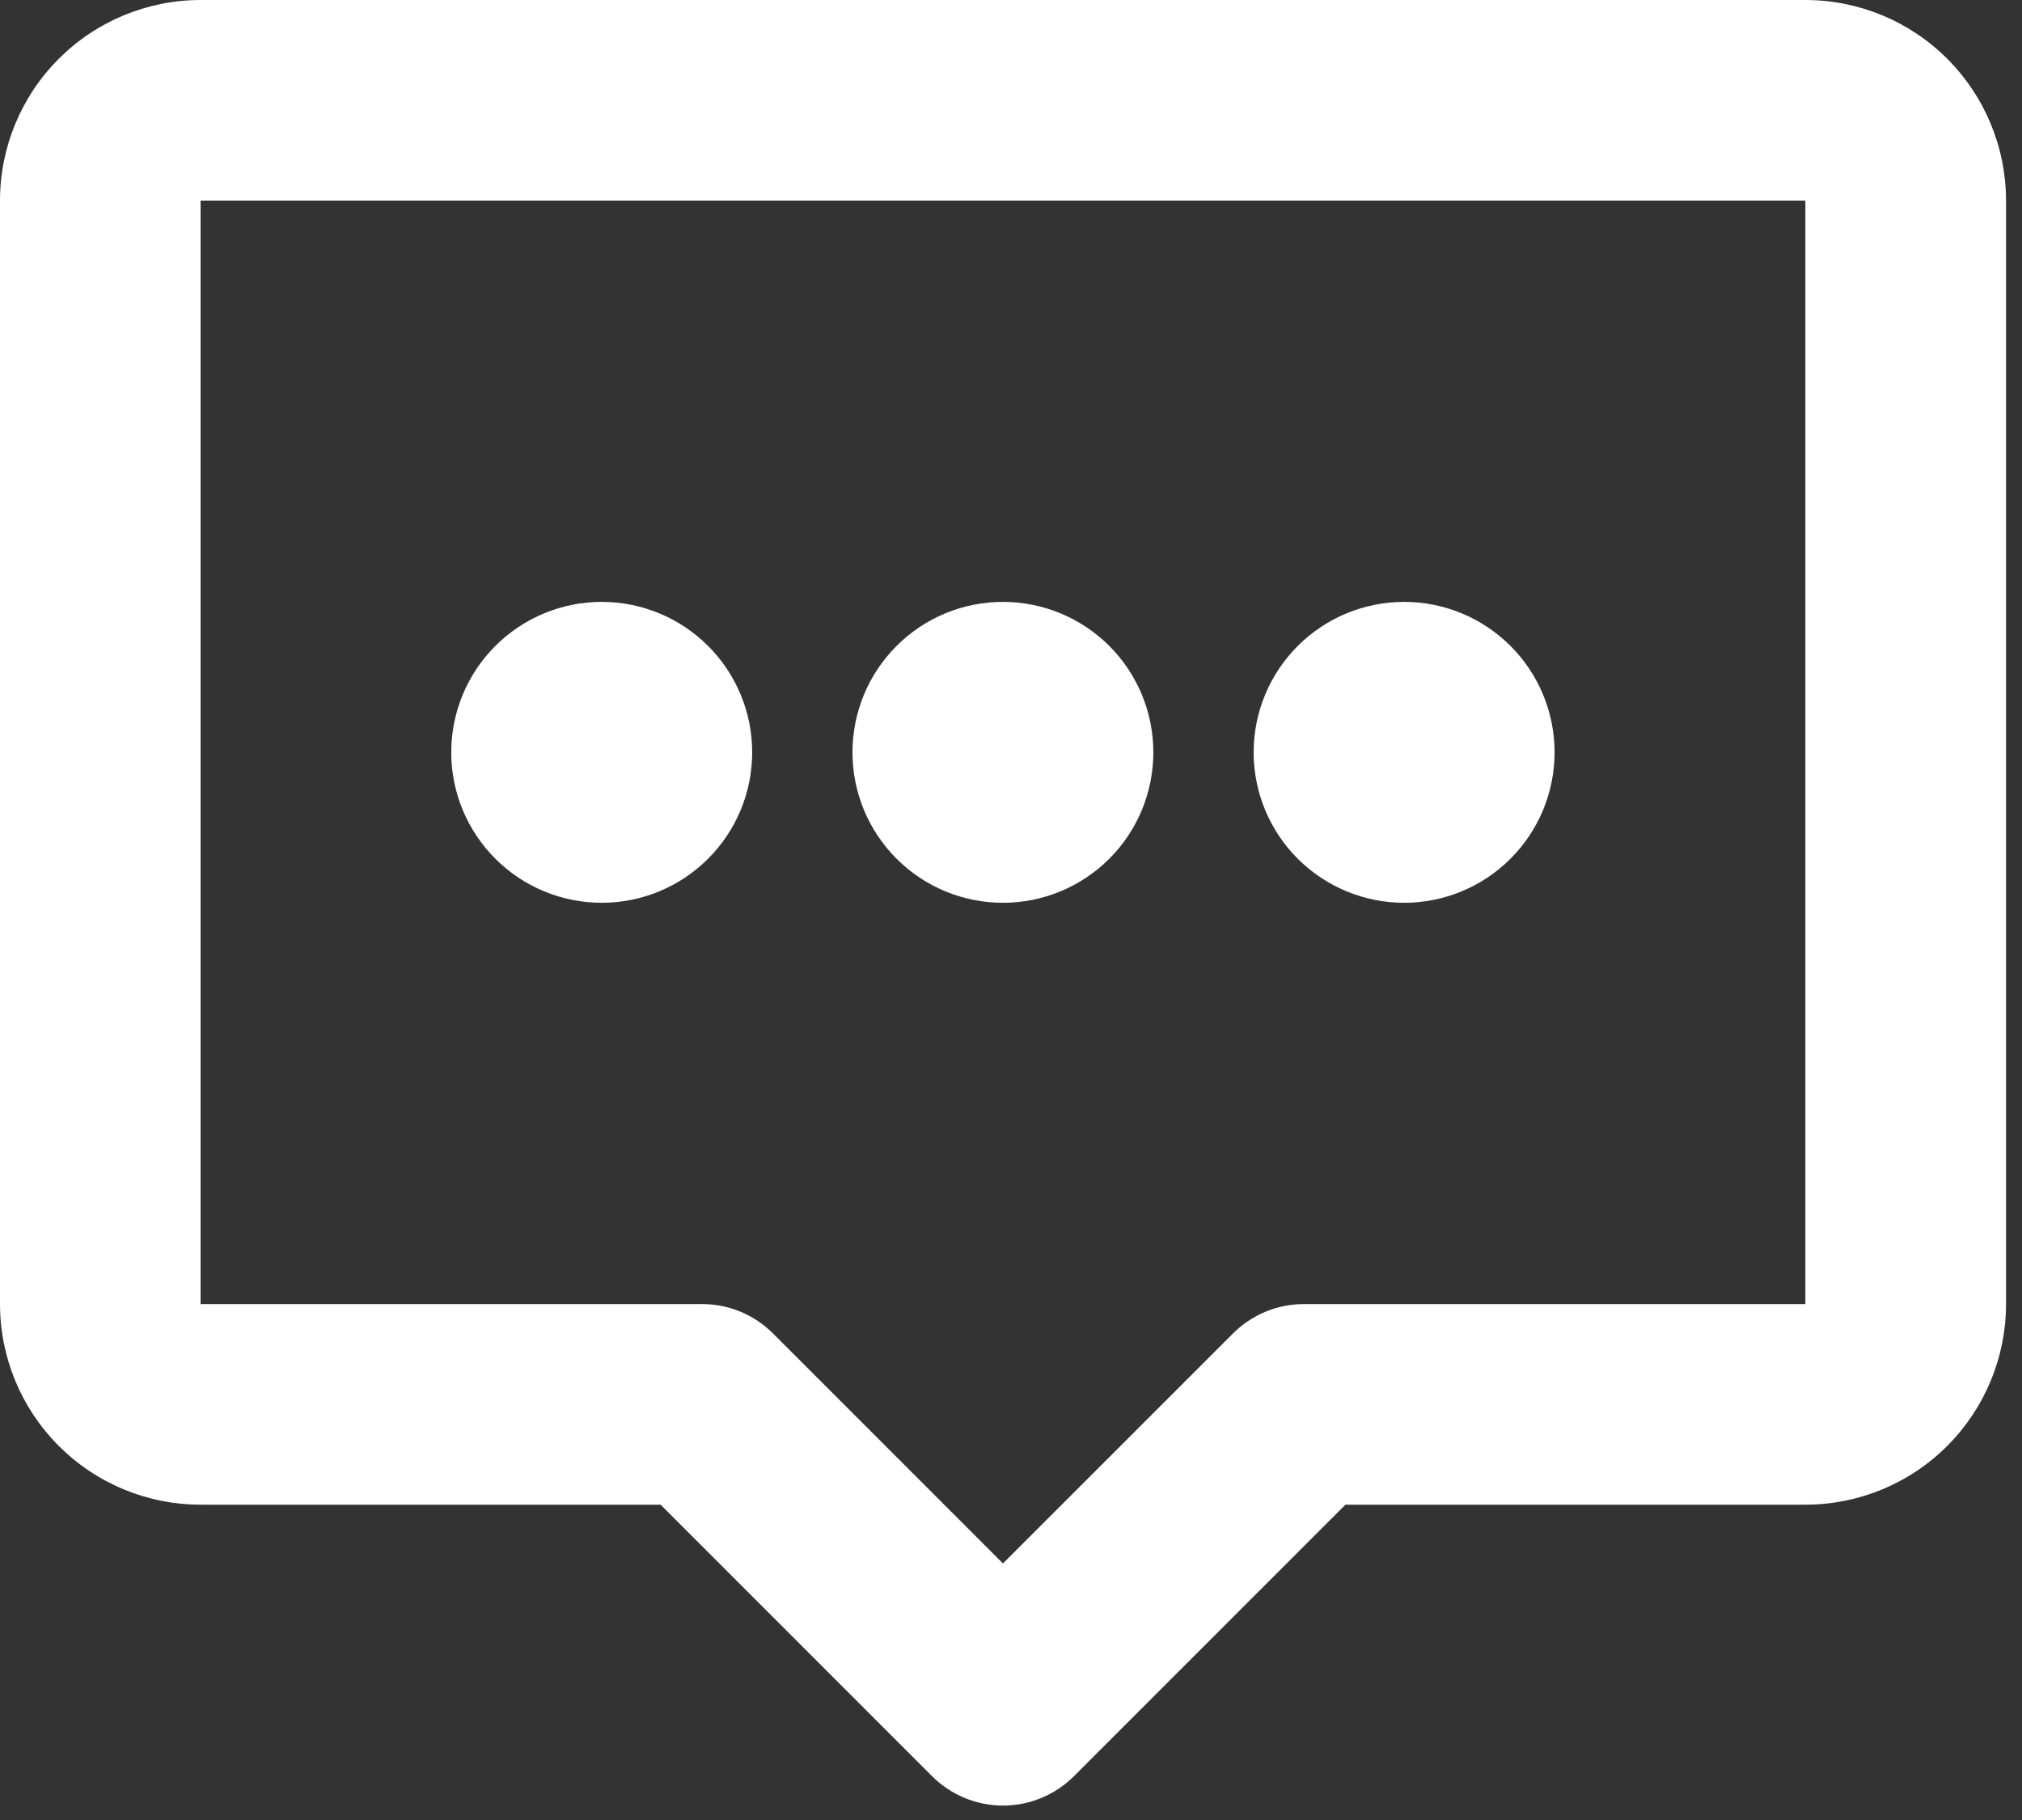 <svg width="30" height="27" viewBox="0 0 30 27" fill="none" xmlns="http://www.w3.org/2000/svg">
<rect x="0" y="0" width="30" height="27" fill="#333333" stroke="none"/>
<path d="M0 2.976C0 2.187 0.314 1.43 0.872 0.872C1.43 0.314 2.187 0 2.976 0H26.786C27.576 0 28.333 0.314 28.891 0.872C29.449 1.43 29.763 2.187 29.763 2.976V19.346C29.763 20.135 29.449 20.892 28.891 21.45C28.333 22.009 27.576 22.322 26.786 22.322H19.962L15.934 26.35C15.654 26.629 15.276 26.786 14.881 26.786C14.487 26.786 14.108 26.629 13.829 26.35L9.801 22.322H2.976C2.187 22.322 1.43 22.009 0.872 21.45C0.314 20.892 0 20.135 0 19.346V2.976ZM26.786 2.976H2.976V19.346H10.417C10.812 19.346 11.19 19.503 11.469 19.782L14.881 23.194L18.294 19.782C18.573 19.503 18.951 19.346 19.346 19.346H26.786V2.976Z" fill="white"/>
<path d="M17.112 11.161C17.112 11.753 16.877 12.321 16.459 12.739C16.04 13.158 15.472 13.393 14.88 13.393C14.288 13.393 13.72 13.158 13.302 12.739C12.883 12.321 12.648 11.753 12.648 11.161C12.648 10.569 12.883 10.001 13.302 9.583C13.72 9.164 14.288 8.929 14.88 8.929C15.472 8.929 16.04 9.164 16.459 9.583C16.877 10.001 17.112 10.569 17.112 11.161ZM23.065 11.161C23.065 11.753 22.83 12.321 22.411 12.739C21.992 13.158 21.425 13.393 20.833 13.393C20.241 13.393 19.673 13.158 19.254 12.739C18.836 12.321 18.6 11.753 18.6 11.161C18.6 10.569 18.836 10.001 19.254 9.583C19.673 9.164 20.241 8.929 20.833 8.929C21.425 8.929 21.992 9.164 22.411 9.583C22.83 10.001 23.065 10.569 23.065 11.161ZM11.16 11.161C11.16 11.753 10.925 12.321 10.506 12.739C10.087 13.158 9.52 13.393 8.928 13.393C8.335 13.393 7.768 13.158 7.349 12.739C6.93 12.321 6.695 11.753 6.695 11.161C6.695 10.569 6.93 10.001 7.349 9.583C7.768 9.164 8.335 8.929 8.928 8.929C9.52 8.929 10.087 9.164 10.506 9.583C10.925 10.001 11.16 10.569 11.16 11.161Z" fill="white"/>
</svg>
